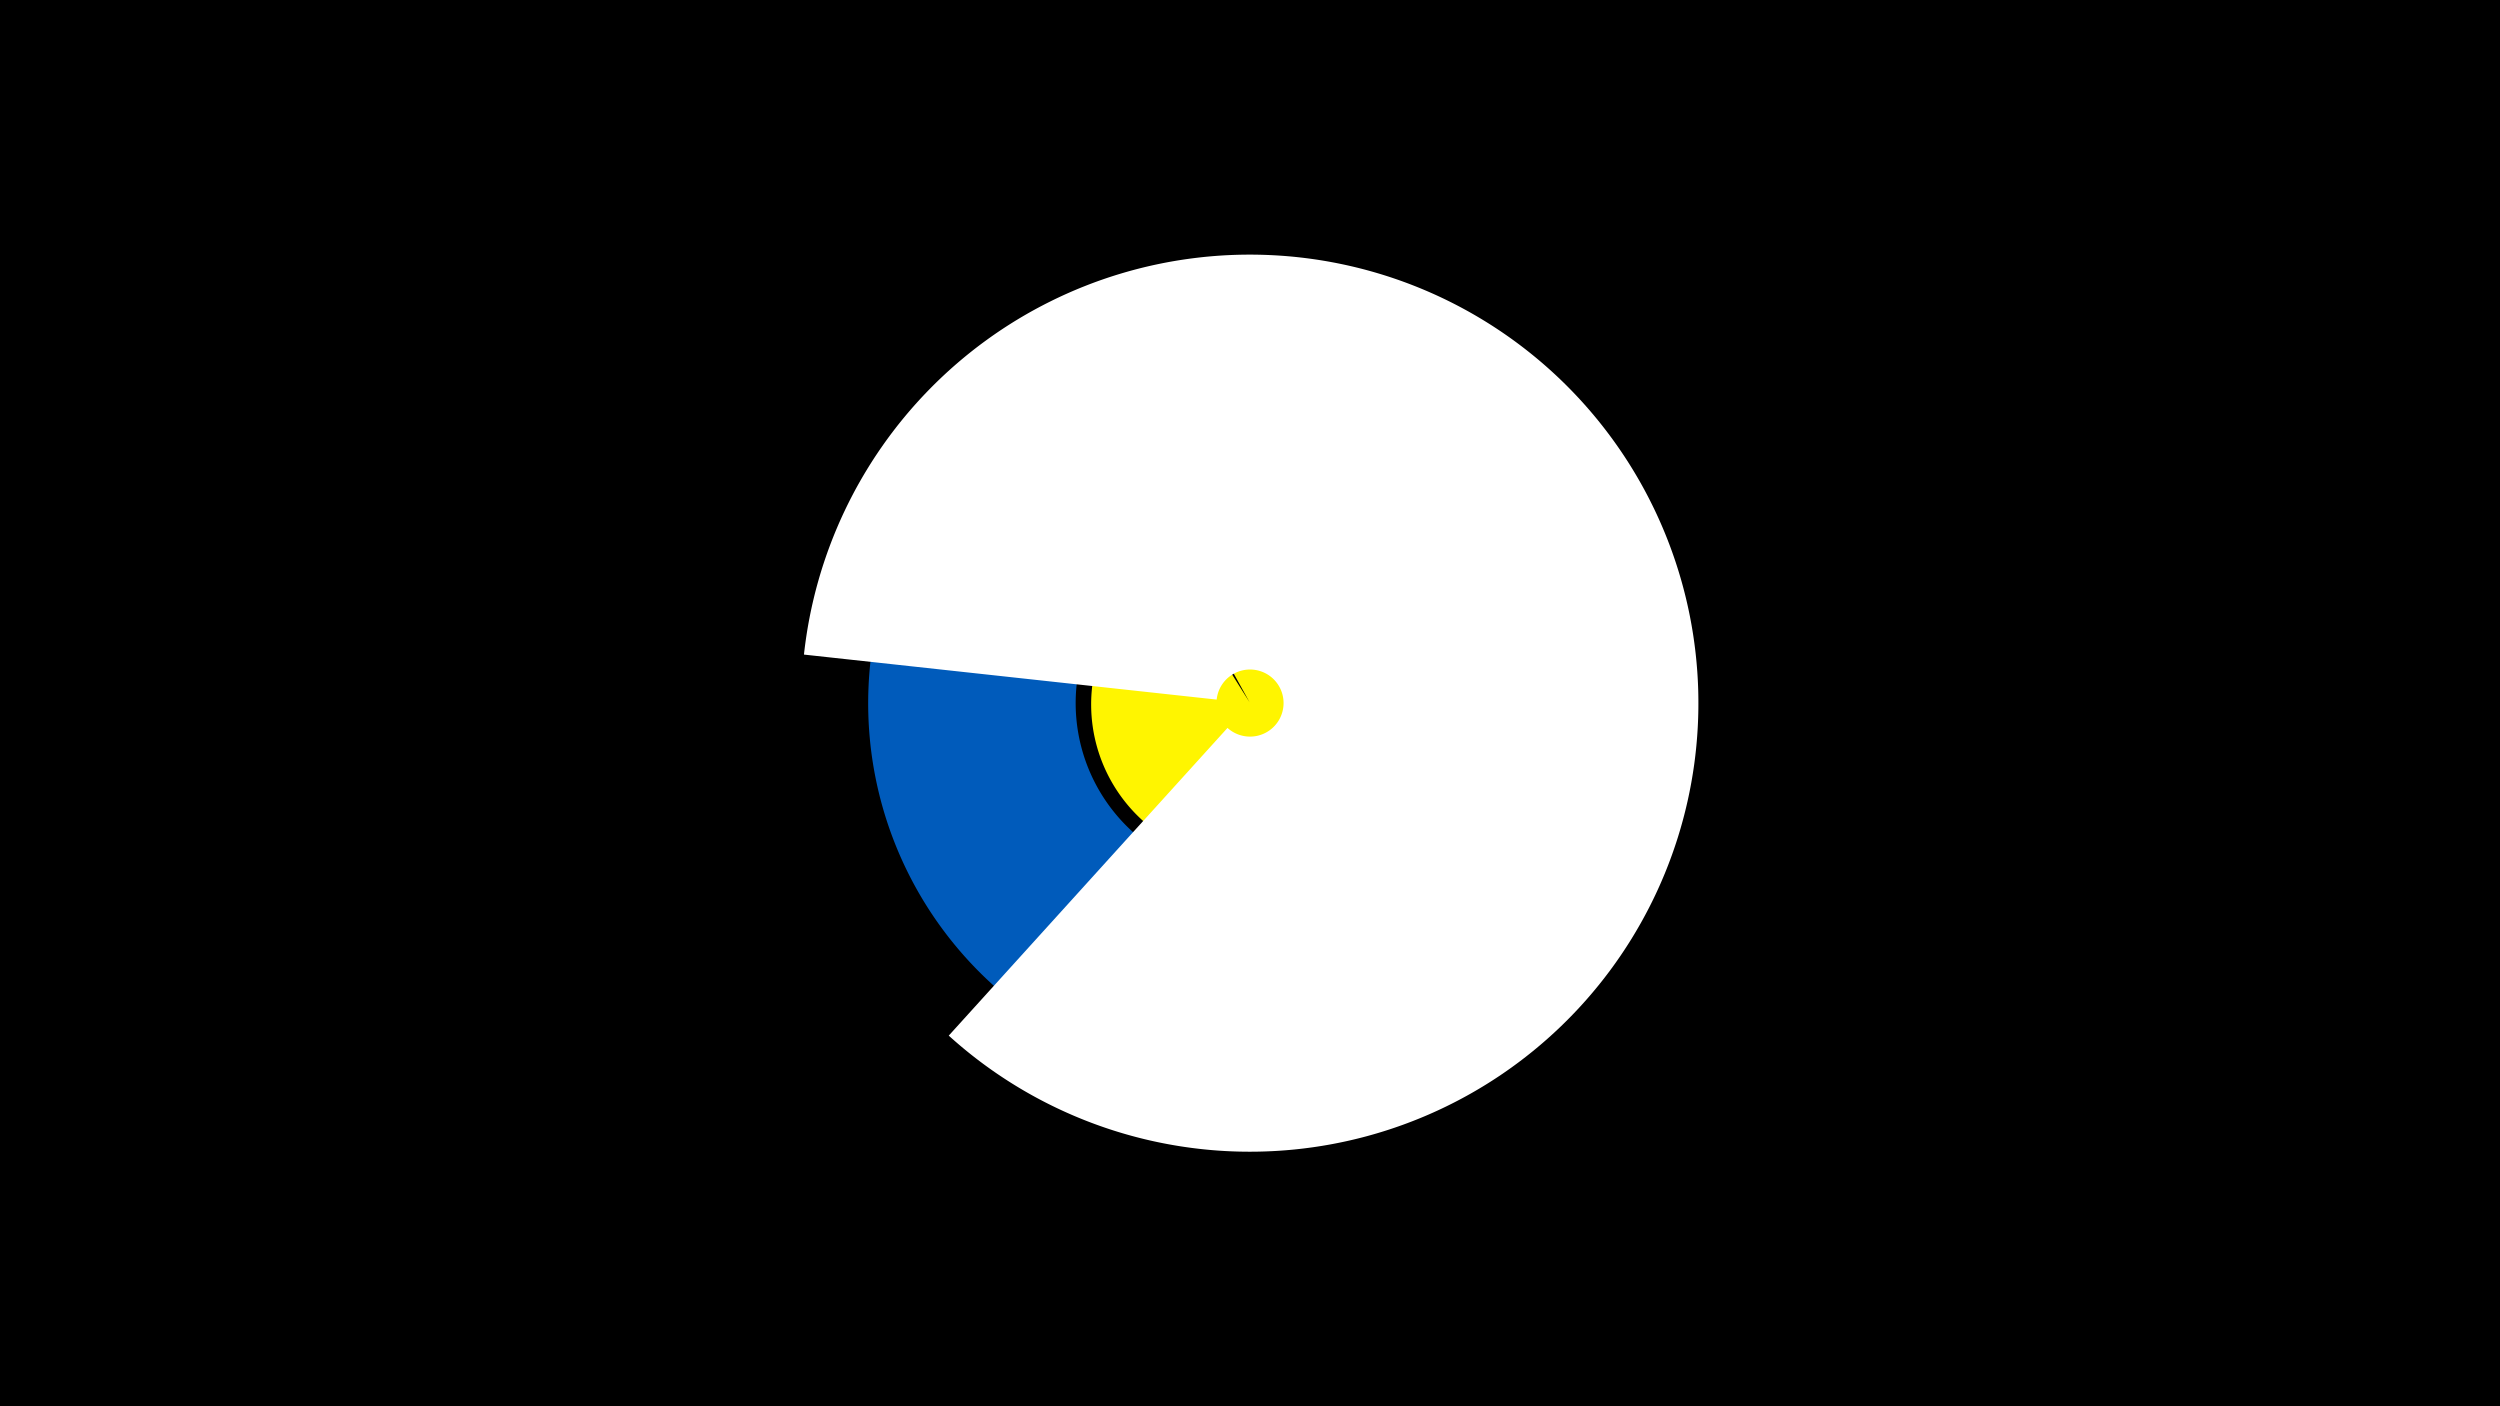 <svg width="1200" height="675" viewBox="-500 -500 1200 675" xmlns="http://www.w3.org/2000/svg"><title>19234-10161873880</title><path d="M-500-500h1200v675h-1200z" fill="#000"/><path d="M54.8-29.4a140.5 140.5 0 0 1-38.1-246.3l9.6 13a124.4 124.4 0 0 0 33.7 218z" fill="#c2e1ff"/><path d="M124.8 18.3a182.5 182.5 0 1 1-34.1-363l5.1 98.9a83.4 83.4 0 1 0 15.5 165.9z" fill="#005bbb"/><path d="M63.7-228.3a75.2 75.2 0 1 1-3.7 2.1l39.8 63.3a0.4 0.4 0 1 0 0 0z" fill="#fff500"/><path d="M-114.1-185.8a215.3 215.3 0 1 1 69.5 182.9l133.8-147.7a16.1 16.1 0 1 0-5.2-13.6z" fill="#fff"/></svg>